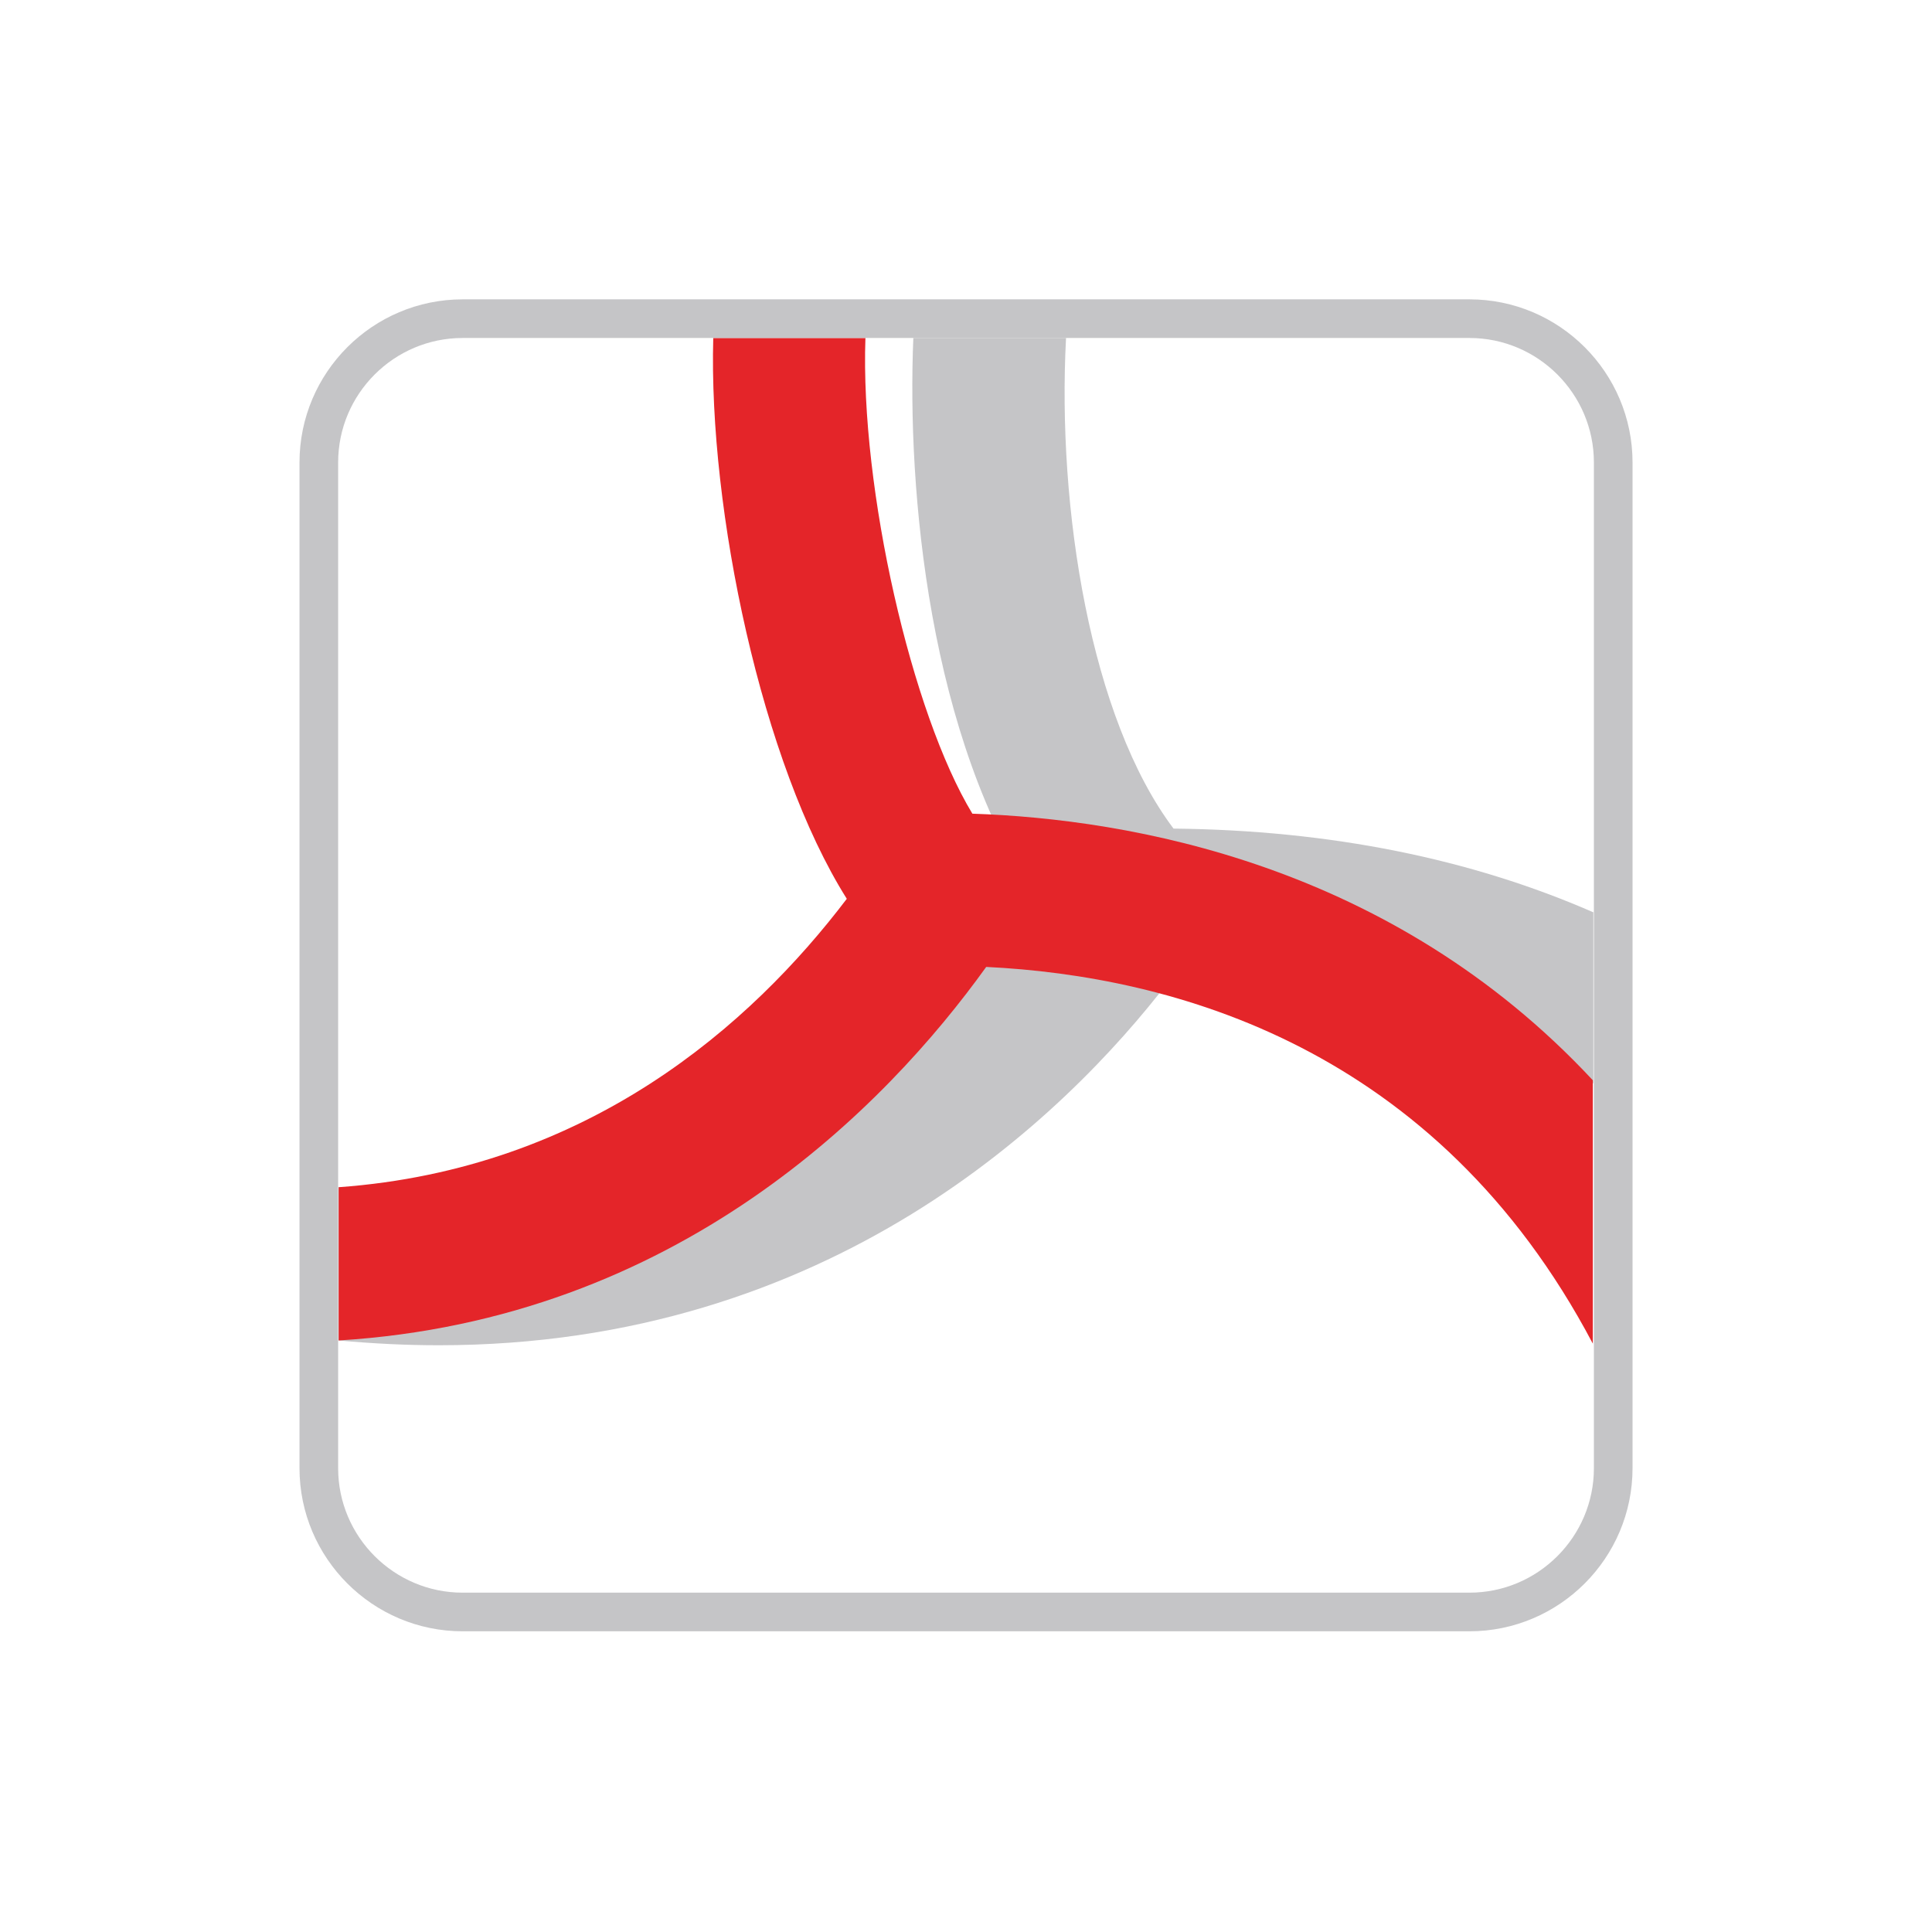 <svg width="50" height="50" viewBox="0 0 50 50" fill="none" xmlns="http://www.w3.org/2000/svg">
<rect width="50" height="50" fill="white"/>
<path d="M41.222 23.605C38.068 22.228 34.433 21.485 30.371 21.444C28.222 18.593 27.355 13.154 27.589 8.747H23.637C23.471 12.685 24.036 19.116 26.873 23.316C24.105 26.842 18.404 31.785 8.764 30.725V34.691C9.659 34.773 10.513 34.815 11.353 34.815C21.502 34.815 27.561 28.893 30.247 25.396C34.543 25.437 38.206 26.332 41.236 28.04V23.605H41.222Z" fill="#C5C5C7"/>
<path d="M41.222 27.957C36.003 22.352 29.228 21.196 25.165 21.058C23.595 18.469 22.26 12.658 22.397 8.747H18.459C18.335 13.195 19.712 19.764 21.915 23.261C19.437 26.525 15.223 30.257 8.764 30.725V34.691C17.536 34.154 22.921 28.646 25.523 25.024C30.329 25.258 37.16 27.076 41.222 34.773V27.957Z" fill="#E42529"/>
<path d="M11.974 8.247C9.921 8.247 8.251 9.917 8.251 11.969V37.996C8.251 40.048 9.921 41.718 11.974 41.718H38.028C40.08 41.718 41.75 40.048 41.75 37.996V11.969C41.75 9.917 40.08 8.247 38.028 8.247H11.974Z" stroke="#C5C5C7"/>
</svg>
